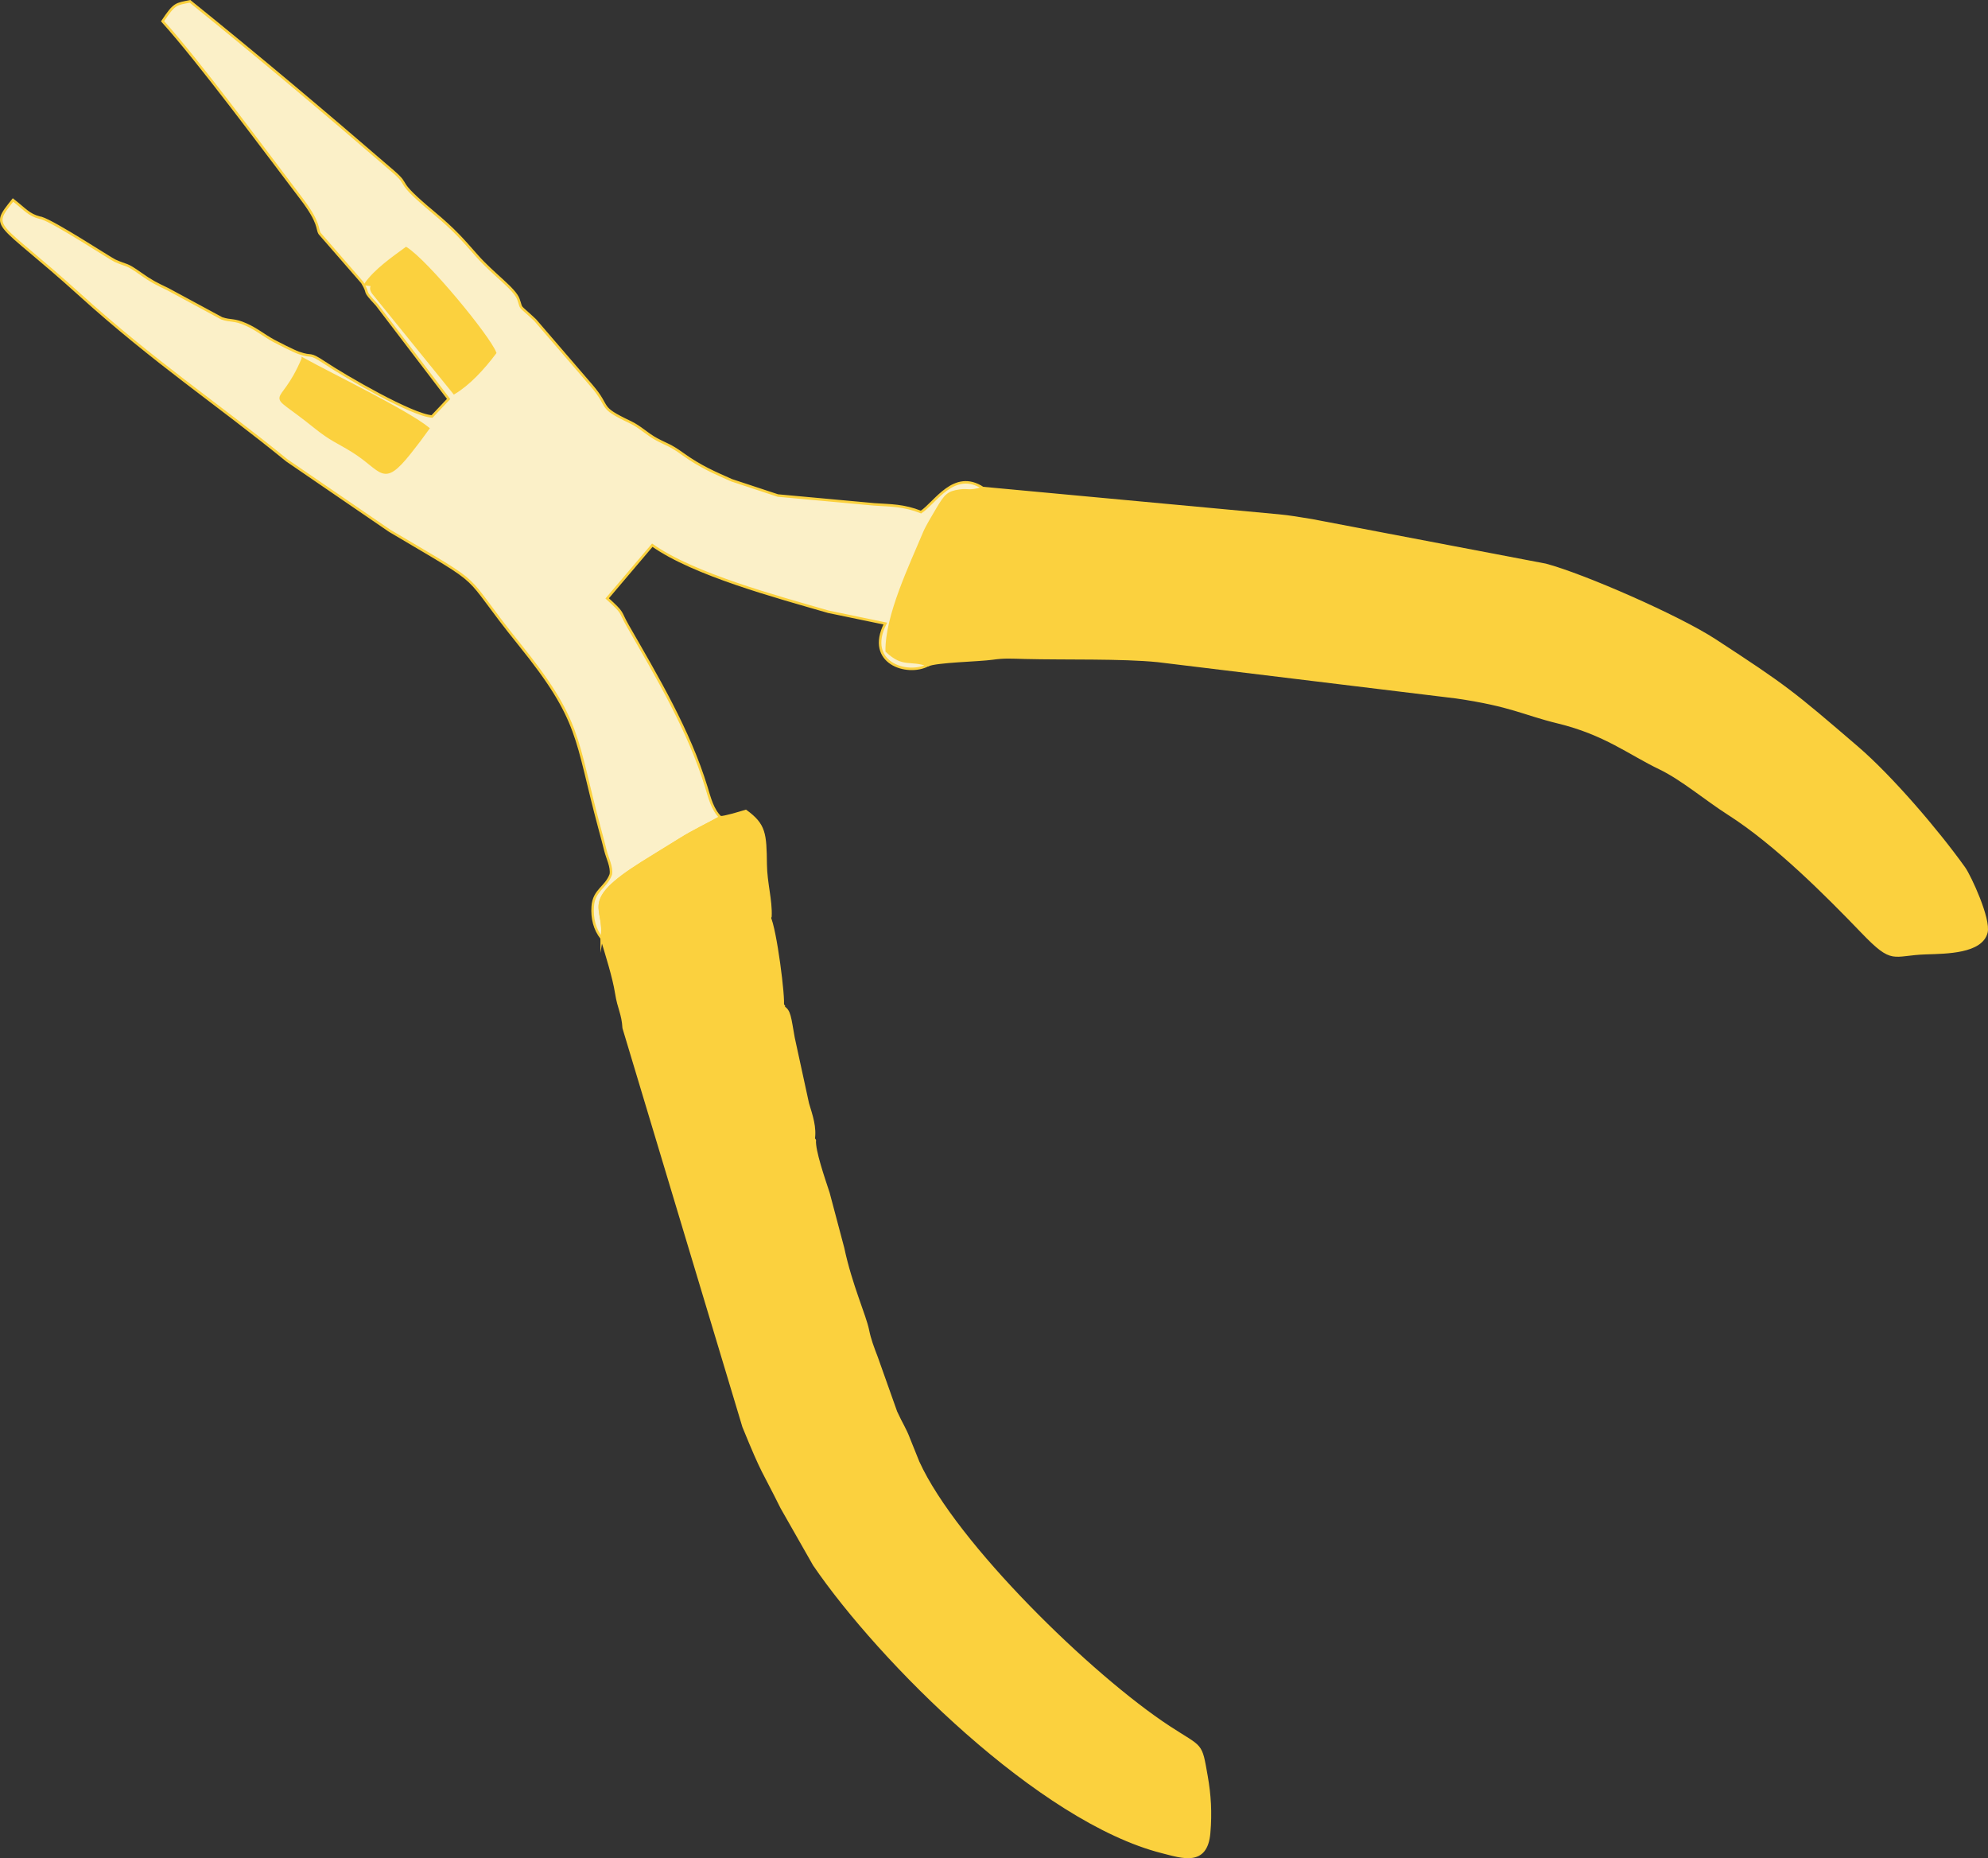 <?xml version="1.0" encoding="UTF-8"?>
<!DOCTYPE svg PUBLIC "-//W3C//DTD SVG 1.1//EN" "http://www.w3.org/Graphics/SVG/1.1/DTD/svg11.dtd">
<!-- Creator: CorelDRAW 2018 (64-Bit Evaluation Version) -->
<svg xmlns="http://www.w3.org/2000/svg" xml:space="preserve" width="158.948mm" height="148.536mm" version="1.1" style="shape-rendering:geometricPrecision; text-rendering:geometricPrecision; image-rendering:optimizeQuality; fill-rule:evenodd; clip-rule:evenodd"
viewBox="0 0 15894.7 14853.48"
 xmlns:xlink="http://www.w3.org/1999/xlink">
 <rect x="0" y="0" width="15894.7" height="14853.48" fill="#333333" stroke="none"/>
 <defs>
  <style type="text/css">
   <![CDATA[
    .str0 {stroke:#FBD13E;stroke-width:20;stroke-miterlimit:22.926}
    .fil0 {fill:#FBD13E}
    .fil1 {fill:#FBF0C8}
   ]]>
  </style>
 </defs>
 <g id="Layer_x0020_1">
  <g id="_2091701293392">
   <path class="fil0 str0" d="M7858.85 3901.17c-114.87,35.42 -114.34,10.54 -185.73,21.01 -94.85,13.94 -112.81,36.08 -178.49,145.42 -32.46,54.07 -86.5,145.68 -104.41,188.61 -109.3,262.09 -304.21,663.73 -300.82,947.89 133.98,127.31 190.16,60.8 328.08,113.43 66.61,-32.49 409.81,-38.31 516.47,-53.56 96.4,-13.8 153.95,-8.99 261.82,-6.26 320.01,8.1 773,-3.67 1060.98,25.33l2385.03 290.08c447.03,65.25 536.1,132.2 815.82,200.35 375.86,91.58 570.23,250.65 813.08,367.16 177.67,85.26 365.17,246.27 552.42,365.82 372.21,237.63 776.33,642.01 1065.64,942.8 250.32,260.24 235.94,178.2 512.3,169.55 162.52,-5.07 439.87,-6.72 480.61,-164.56 27.48,-106.47 -130.89,-449.59 -178.29,-515.97 -208.86,-292.49 -579.85,-727.15 -854.44,-962.98 -518.6,-445.41 -570.19,-487.4 -1135.72,-856.38 -294.77,-192.34 -1054.53,-523.91 -1355.27,-603.67l-1868.78 -356.08c-92.87,-15.26 -181.66,-30.58 -265.03,-38.13l-2365.26 -219.85z"/>
   <path class="fil1 str0" d="M2421.08 2868.08c237.66,130.99 833.77,419.18 1002.42,556.7 -46.97,66.14 -95.35,129.97 -145.92,193.46 -220.99,277.49 -214.74,138.35 -459.64,-13.6 -117.88,-73.16 -172.34,-88.66 -300.22,-191.94 -415.27,-335.31 -281.47,-105.6 -96.65,-544.62zm500.74 -595.8c78.07,-113.08 222.53,-212.64 325.19,-287.89 169.69,107.1 662.7,707.27 711.48,835.97 -95.55,127.66 -212.68,252.88 -327.61,320.85l-646.62 -798.24c-51.31,-72.88 51.37,-57.96 -62.44,-70.69zm1888.9 5228.34c43.86,-251.17 -187.93,-281.97 324.33,-603.96 115.6,-72.68 193.28,-118.51 297.52,-183.92 112.83,-70.83 220.66,-120.23 327.09,-179.49 -64.47,-63.24 -86.35,-156.99 -111.91,-240.23 -139.77,-455.46 -392.95,-879.95 -629.19,-1292.03 -68.25,-119.08 -25.02,-91.58 -164.03,-217.77l360.7 -425.11c332.42,235.05 993.41,411.83 1406.52,531.69l456.44 94.75c-158.43,313.82 174.92,419.61 339.32,332.97 -137.92,-52.63 -194.1,13.88 -328.08,-113.43 -3.39,-284.16 191.52,-685.8 300.82,-947.89 17.91,-42.93 71.95,-134.54 104.41,-188.61 65.68,-109.34 83.64,-131.48 178.49,-145.42 71.39,-10.47 70.86,14.41 185.73,-21.01 -231.44,-150.89 -379.53,115.94 -495.07,191.95 -139.3,-54.61 -236.72,-52.12 -372.49,-61.28l-772.16 -70.83 -369.93 -122.06c-131.73,-58.78 -246.74,-106.37 -393.74,-212.26 -99.54,-71.7 -123.95,-71.22 -207.98,-116.56 -74.7,-40.33 -129.11,-97.97 -207.49,-135.11 -269.06,-127.51 -151.61,-108.9 -312.35,-295l-449.35 -521.8c-143.48,-134.71 -100.63,-75.4 -133.32,-165.94 -30.75,-85.19 -200.7,-199.06 -331.15,-346.85 -119.55,-135.46 -180.02,-206.69 -346.43,-345.53 -330.67,-275.9 -172.2,-198.19 -325.98,-331.07 -527.65,-455.9 -1079.47,-920.76 -1622.35,-1358.11 -111.65,22.8 -123.53,14.58 -219.24,158.98 295.35,328.34 799.8,1010.23 1110.46,1418.92 150.21,197.6 121.25,238.91 145.32,277.81l340.21 391.19c66.15,108.28 -8.4,44.76 117.04,179.19l573.86 752.46 -132.39 139.77c-157.99,-9.28 -688.5,-316.53 -858.91,-429.69 -134.67,-89.45 -86.82,-36.33 -208.54,-79.18 -38.35,-13.5 -172.61,-81.76 -197.85,-95.62 -81.92,-44.95 -135.23,-92.07 -220.33,-130.02 -100.48,-44.82 -120.34,-24.33 -195.28,-49.68l-433.21 -233.99c-89.73,-42.44 -130.5,-62.7 -217.59,-124.43 -118.68,-84.14 -100.72,-56.71 -202.94,-102.47 -37.48,-16.79 -481.82,-308.84 -588.81,-341.32 -3.79,-1.14 -11.02,-2.18 -14.5,-3.1 -86.08,-22.5 -113.02,-63.28 -212.54,-140.96 -187.37,236.14 -134.17,152.74 530.26,753.71 604.69,546.96 1101.42,872.91 1660.21,1328.48l821.07 562c822.17,487.8 537.31,289.06 1036.34,906.6 498.48,616.86 446.56,745.1 640.76,1466.38 15.94,59.22 35.56,130.61 48.97,185.91 13.24,54.59 52.28,128.61 42.17,187.66 -37.6,104.98 -135.35,123.72 -144.71,256.25 -6.75,95.17 14.88,182.79 71.78,255.04z"/>
   <path class="fil0 str0" d="M5759.65 6533.25c-106.43,59.26 -214.26,108.66 -327.09,179.49 -104.24,65.41 -181.92,111.24 -297.52,183.92 -512.26,322 -280.47,352.8 -324.33,603.96 38.26,127.62 96.48,309.91 116.8,438.65 19.83,125.69 52.25,161.27 59.2,278.29l958.45 3186.28c162.36,397.61 147.57,331.3 304.66,647.93l259.68 456.11c525.41,769.73 1805.71,2048.78 2782.02,2295.98 163.69,41.44 353.21,108.72 375.83,-151.77 14.1,-162.52 4.96,-306.07 -20.43,-450.1 -48.9,-277.52 -31.77,-220.4 -300.96,-396.71 -620.68,-406.52 -1706.52,-1462.87 -2004.68,-2117.85l-73.49 -182.43c-31.59,-84.74 -60.06,-121.48 -104.22,-218.69l-154.5 -434.82c-30.1,-78.47 -55.06,-143.45 -69.87,-217.47 -23.86,-119.25 -135.14,-357.52 -199.1,-658.49l-116.34 -438.29c-37.81,-115.45 -115.95,-340.02 -109.5,-422.62 -42.3,-63.62 -25.19,-30.83 -47.84,-86.28l-109.21 -457.85c-23.2,-98.08 -37.56,-173.17 -57.75,-271.27 -23.66,-114.94 -47.11,-169.02 -32.81,-257.99 -51.15,-57.08 -25.72,19.6 -44.83,-100.08l-40.48 -254.66c-33.16,-232.26 -71.53,-239.53 -21.36,-361.04 5.8,-129.85 -36.22,-266.09 -38.07,-415.03 -3.07,-248.07 -7.58,-317.41 -159.17,-427.72 -55.26,16.46 -165.11,50.05 -203.1,50.51z"/>
   <path class="fil0" d="M2921.81 2272.28c113.81,12.73 11.13,-2.19 62.44,70.69l646.62 798.24c114.93,-67.97 232.06,-193.19 327.61,-320.85 -48.78,-128.7 -541.8,-728.87 -711.48,-835.97 -102.66,75.25 -247.12,174.81 -325.19,287.89z"/>
   <path class="fil0" d="M2421.08 2868.08c-184.82,439.02 -318.62,209.31 96.65,544.62 127.88,103.28 182.34,118.78 300.22,191.94 244.9,151.95 238.65,291.09 459.64,13.6 50.57,-63.49 98.95,-127.32 145.92,-193.46 -168.65,-137.52 -764.76,-425.71 -1002.42,-556.7z"/>
   <path class="fil0" d="M6514.26 9114.64c16.97,-104.62 -16.11,-196.62 -46.08,-296.17l-113.97 -524.19c-29.35,-160.34 -29.1,-220.78 -87.56,-253.03 -14.3,88.97 9.15,143.05 32.81,257.99 20.19,98.1 34.55,173.19 57.75,271.27l109.21 457.85c22.65,55.45 5.54,22.66 47.84,86.28z"/>
   <path class="fil0" d="M6266.65 8041.26c15.2,-53.44 -56.95,-621.39 -106.67,-715.77 -50.17,121.51 -11.8,128.78 21.36,361.04l40.48 254.66c19.11,119.68 -6.32,43 44.83,100.08z"/>
  </g>
 </g>
</svg>
